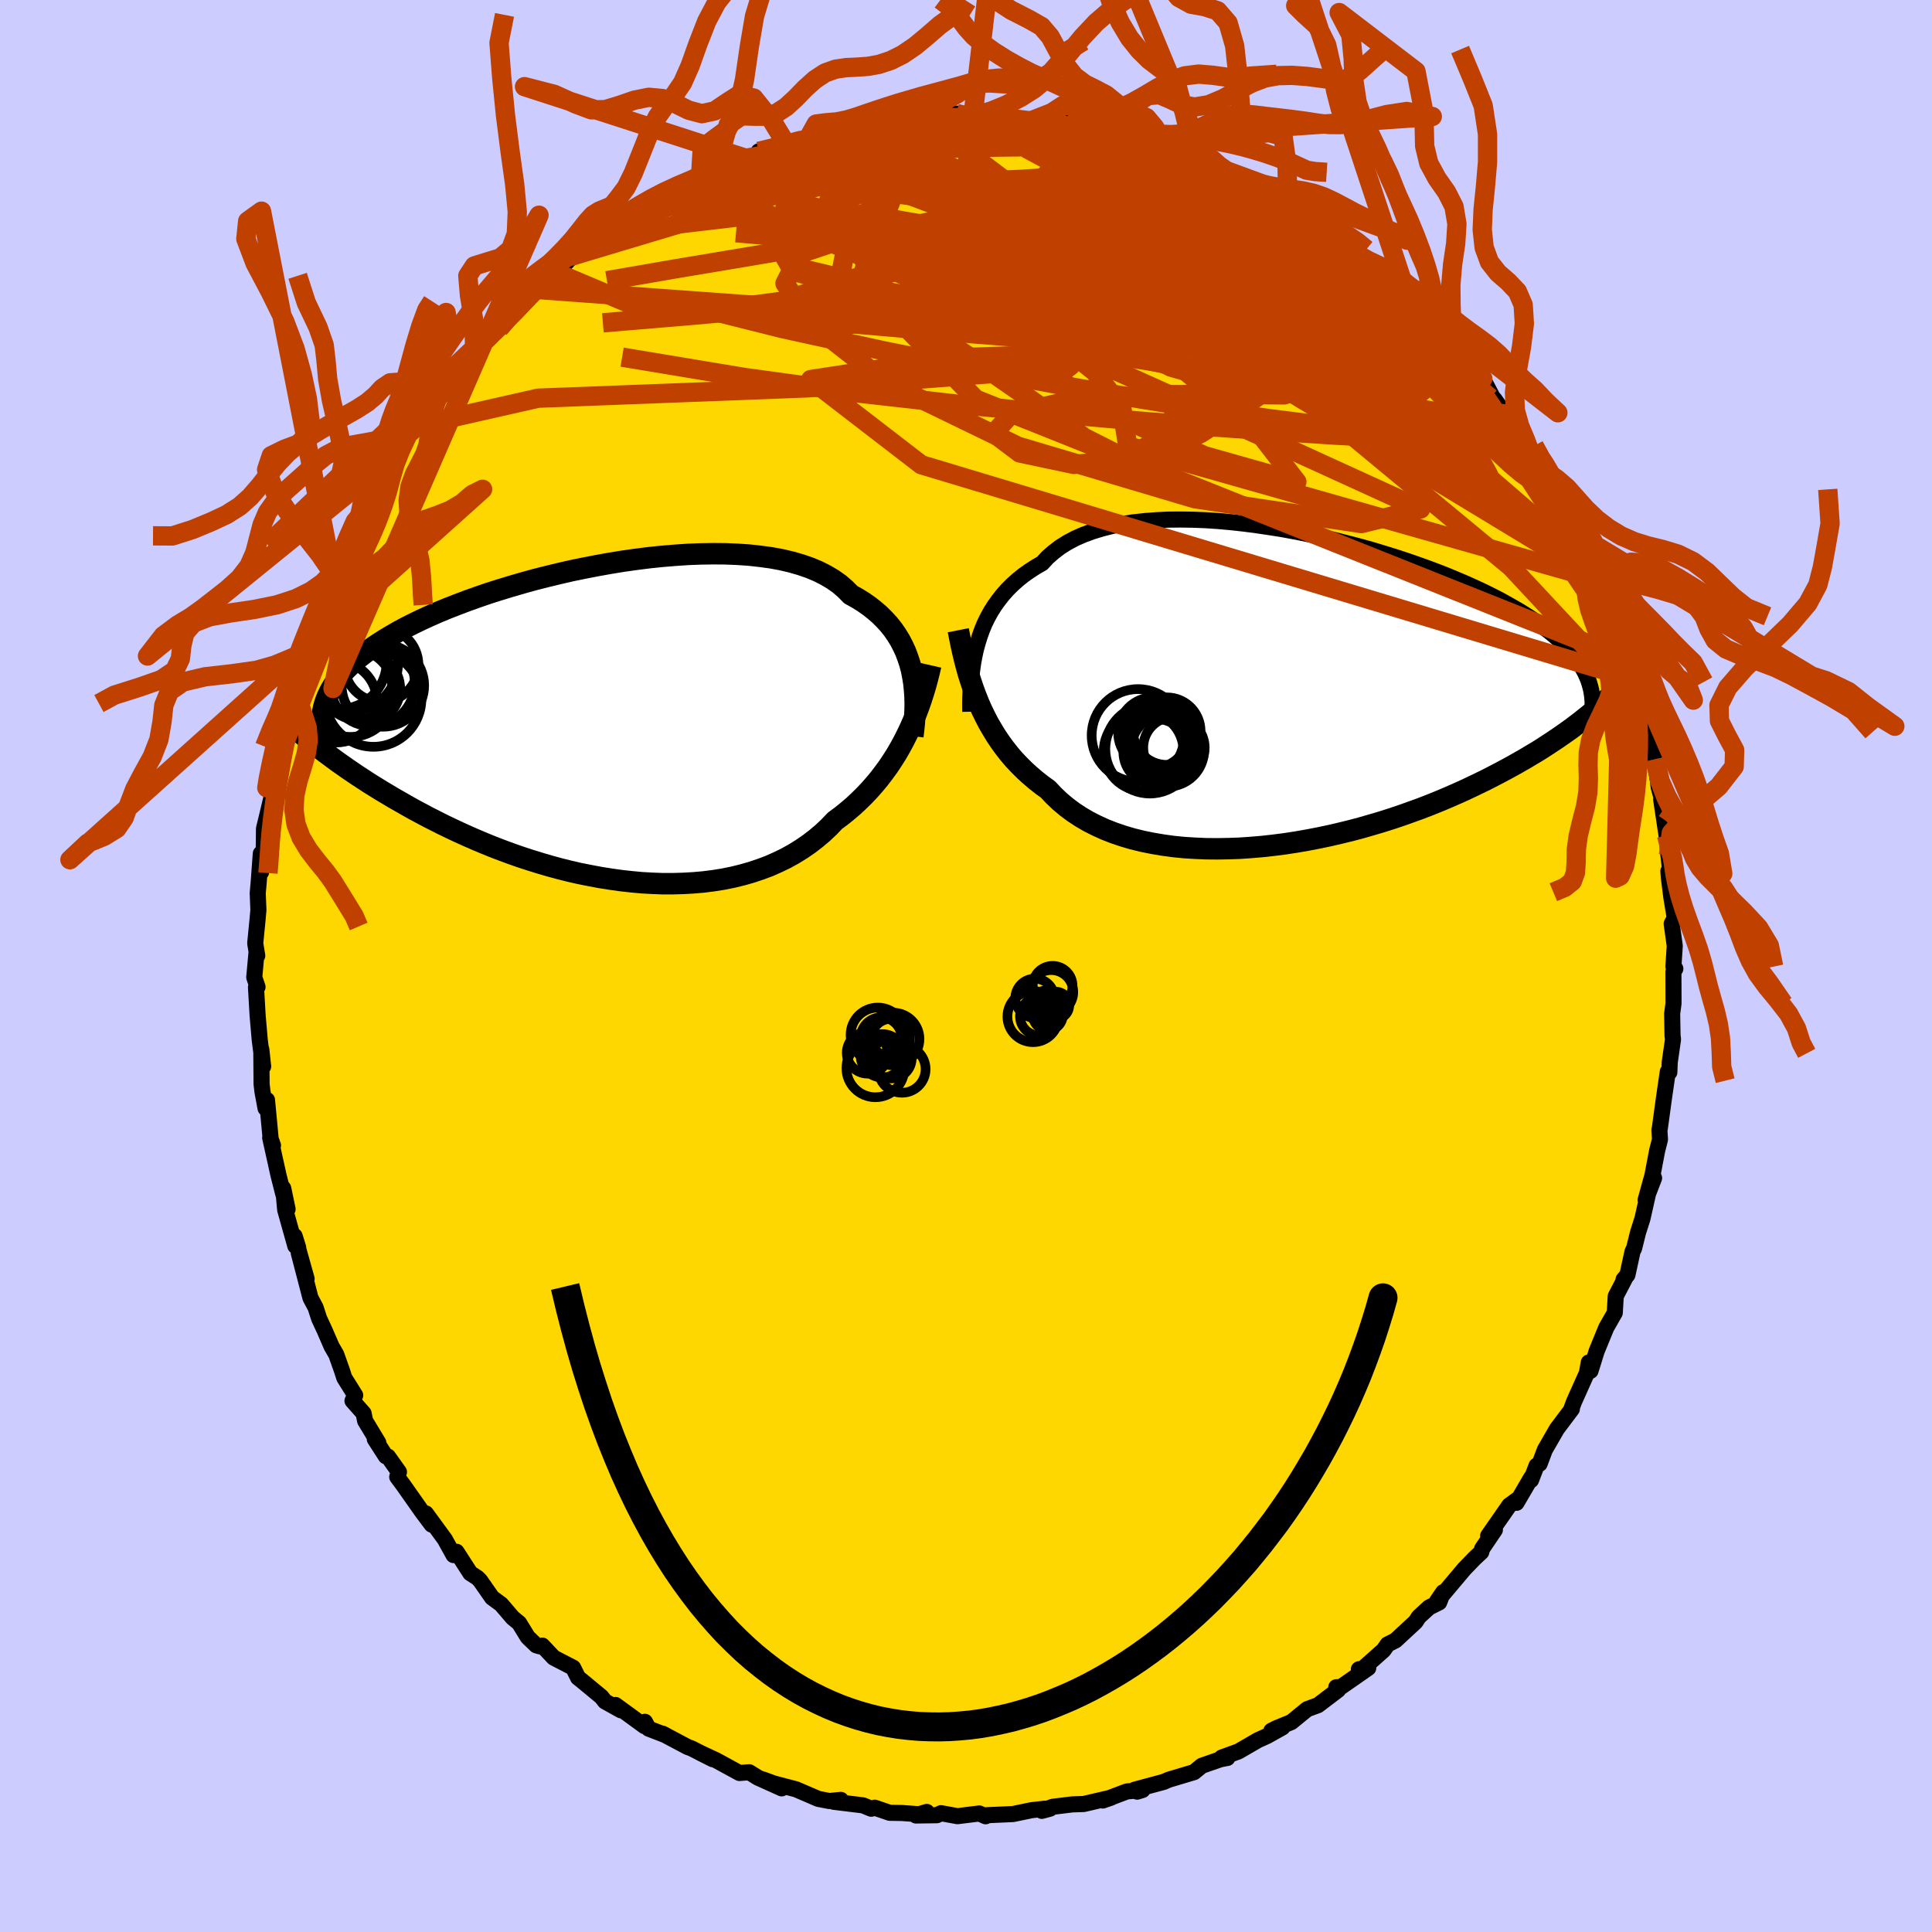 <svg xmlns="http://www.w3.org/2000/svg" width="500" height="500" viewBox="-100 -100 200 200"><defs><clipPath id="c"><path d="m32.51-5.54-.17-.65-.21-.63-.23-.62-.28-.6-.3-.58-.35-.57-.38-.55-.42-.53-.46-.5-.49-.49-.53-.46-.56-.44-.6-.42-.64-.4-.67-.37-.55-.56-.61-.53-.68-.48-.74-.44-.81-.41-.86-.36-.93-.32-.97-.28-1.03-.24-1.08-.2-1.12-.15-1.17-.13-1.2-.08-1.23-.05-1.26-.01-1.29.02-1.31.05-1.33.09-1.34.11-1.35.14-1.35.17-1.35.19-1.35.22-1.34.24-1.34.26-1.32.27-1.3.3-1.28.31-1.26.32-1.23.34-1.2.35-1.18.36-1.14.36-1.1.38-1.07.38-1.03.39-1 .39-.95.39-.91.4-.87.4-.83.4-.79.4-.75.4-.71.41-.67.4-.63.4-.59.39-.56.4-.52.4-.5.39-.46.39-.42.4-.4.39-.36.39-.33.4-.3.39-.28.39-.24.39-.21.39-.19.4-.16.39-.13.39-.11.39-.08.39-.24 3.91.43.33.46.34.47.35.48.35.5.35.51.36.53.36.55.37.57.37.58.38.6.37.61.38.64.38.65.39.67.38.68.39.71.4.73.39.75.4.77.39.79.4.81.39.83.39.86.39.87.38.9.38.91.37.94.36.95.35.97.34.98.32 1 .31 1.02.3 1.03.28 1.04.26 1.05.24 1.06.21 1.06.2 1.08.17 1.07.15 1.08.12 1.08.1 1.08.06 1.07.04h1.07l1.06-.03 1.05-.06 1.04-.09 1.03-.13 1.01-.16.99-.2.98-.24.95-.27.93-.31.91-.34.88-.39.85-.41.83-.46.79-.49.76-.52.73-.56.7-.59.66-.62.62-.65.65-.48.62-.5.6-.51.58-.54.57-.56.54-.57.52-.59.5-.6.48-.63.46-.63.43-.65.42-.66.39-.68.37-.68.35-.7"/></clipPath><clipPath id="b"><path d="m-33.1-4.79.21-.68.24-.67.27-.65.31-.63.34-.62.38-.6.41-.57.44-.56.48-.54.51-.51.55-.49.58-.47.62-.44.65-.42.69-.4.55-.6.63-.55.68-.52.75-.47.81-.43.87-.38.93-.34.98-.3 1.04-.26 1.08-.21 1.12-.17 1.17-.13 1.21-.09 1.23-.06 1.27-.01 1.29.02 1.32.05 1.33.09 1.34.12 1.35.15 1.36.18 1.36.2 1.36.22 1.35.25 1.34.27 1.33.29 1.31.31 1.29.33 1.27.33 1.25.35 1.22.37 1.19.37 1.16.38 1.12.39 1.09.39 1.06.4 1.01.4.98.41.94.4.9.41.86.4.83.41.78.4.74.41.71.4.67.39.64.4.6.39.57.39.54.38.51.39.48.38.45.38.42.37.39.38.36.37.34.37.31.37.28.36.25.36.24.37.2.36.19.35.16.36-.3 4.43-.4.32-.43.32-.43.33-.46.33-.47.33-.49.34-.51.34-.53.35-.54.35-.57.36-.59.35-.6.36-.63.36-.65.37-.66.36-.69.37-.71.37-.74.38-.76.37-.79.38-.81.38-.83.37-.87.38-.88.37-.92.37-.93.36-.97.35-.98.35-1.01.34-1.04.33-1.05.31-1.07.31-1.09.29-1.11.27-1.12.26-1.14.24-1.15.22-1.15.2-1.17.18-1.17.15-1.17.13-1.18.1-1.17.08-1.17.04-1.16.02-1.15-.01-1.14-.05-1.13-.07-1.11-.11-1.09-.15-1.06-.18-1.04-.21-1.02-.25-.98-.29-.95-.32-.92-.36-.88-.4-.85-.43-.8-.47-.76-.5-.72-.54-.68-.57-.63-.6-.59-.63-.65-.47-.62-.49-.6-.51-.58-.53-.55-.55-.53-.56-.5-.59-.48-.61-.45-.62-.43-.64-.4-.66-.39-.67-.35-.68-.34-.7-.31-.71"/></clipPath><filter id="a"><feTurbulence baseFrequency=".05" numOctaves="3" result="noise" type="noise"/><feDisplacementMap in="SourceGraphic" in2="noise" scale="2"/></filter></defs><rect width="100%" height="100%" x="-100" y="-100" fill="#CCF"/><path fill="gold" stroke="#000" stroke-linejoin="round" stroke-width="1.667" d="m73.43.28-.2.34.01 2.75v.51l-.14 1.06.04 2.25.05.41-.34 2.37-.04 1.03-.16-.06-.39 2.68-.43 3.14-.05.22.06.98-.29 1.14-.49 2.57-.71 2.57.88-2.29-.57 1.38-.64 2.84-.45 1.41-.41 1.65-.16.32-.53 2.43-.4.47.22-.25-1.03 1.98-.1 1.72-.88 1.54-1 2.44-.63 2.03-.18-.87-.13.72-.06.36-1.33 2.97-.26.69.03.08-1.55 2.06-1.25 2.17-.54 1.44-.32.2-.57 1.49.03-.27-1.53 2.62.18-.41-.93.68-2.19 3.15.7-.62-1.32 1.95-.09.35-.69.64-1.08 1.12-2.83 3.36.66-.97-.42 1.06-1.04.52-1.07.98-.33.51-2.07 1.92-.83.42-.41.59-2.2 1.96-.36.02.97-.13-2.86 1.99h-.45l.19.28-2.08 1.58-1.12.41-1.64 1.34-1.54.63-.53.27 1.15-.35-1.59.89-.95.43-2.02 1.17-1.73.63.59.04-.72.14-1.93.67-.8.66-2.61.78-.53.23-3.01.81.26.2.55-.17-1.62.15-2.49.94.86-.3-2.83.66-1.2.04-2.03.25-1.11.42.85-.23-.59.01-1.32.15-1.93.4-2.72.12-.11.11-.66-.29-2.25.28-1.71-.31-.42.21-2.17.03 1.12-.37-.81.24-1.76-.13-1.27-.02-1.55-.53-.36.11-.85-.35-3.03-.37.73-.2-1.19.12-1.14-.22-2.3-.99-2.32-.61-1.08-.4 1.91.91-2.48-1.12-.88-.55-1.01.08-2.44-1.33-1.68-.78 1.35.68-2.2-1.12-.39-.14-2.62-1.39.34.17-1.76-.68-.39-.71-.04.45-3-2.19.56.55-1.65-.92-.38-.48-1.97-1.63-.44-.35-.51-1.03-2.01-1.04-1.18-1.25-.25.08-.38-.11-.88-.85-.89-1.45-.66-.54-1.2-1.4-.94-.69-1.24-1.78-.28-.28-.73-.47-1.43-2.22-.31.34-.9-1.63-1.96-2.68.6 1.16-.99-1.32-1.92-2.73-.66-.89.18-.51-1.13-1.59-.23-.04-1.14-1.77.36.36-1.36-2.25-.16-.78-1.15-1.3.28-.57-1.13-1.81-.23-.72-.6-1.69-.48-.83-.73-1.68-.56-1.21-.37-1.14-.53-1-1.21-4.64.81 2.66-1.24-4.42.37 1.19-.3-.17-1.05-3.75-.2-2.22.45 2.16-.48-1.7-.46-1.81-.86-3.88.29.8-.24-.68-.38-4.03-.15.86-.32-1.73-.09-.77-.03-3.6.19 1.77-.35-2.73-.22-2.54-.17-2.93.16-.03-.34-1 .23-2.52.08.28-.21-1.28.24-2.43.09-1.02-.07-1.73.1-1.15.22-2.96.03 1.92.41-3.01-.14.98.03-2.48.25-1.02.72-3.03-.1-.03.65-3.23-.06-.74.59-2.12.53-1.55.05-.24-.15-.4 1.05-3.01-.22.17 1.14-3.28-.98 2.37 1.17-3.28.52-2.1.48-.1.2-1.65 1.39-2.39.18-.53.17-.32.95-1.96-.09.25 1.26-3.8 1.05-1.33-.04.31.62-1.6h.07l.91-1.77 1.25-1.37.54-1.33 1.04-1.86.78-.79-.74.68.9-1.44.94-.75.96-1.12.18-.57 2.47-3.03.46-.88.77-.2-.05-.65 1.49-1.53 1.04-.53.54-.54-.22.08 2.58-2.6.7-.79.23-.21 1.71-1.89 1.33-.98-.96 1.23 1.68-1.83 2.63-1.76-.73.38 1.73-1.6-.79 1.01 2.18-1.28L-33.8-78l-.59.36.21-.39 2.52-1.4 2.56-1.52.88-.35.81-.48-.06-.11.85-.37.74-.29 3.09-1.06 1.19-.31.14-.41 2.66-.68.28.08-.04-.12 2.31-.78 1.05-.41.57-.11 1.3-.3 1.84-.44 1.38-.2-1.4.38 2.29-.46 2.61-.14-1.01.15 3.23-.47-.2.01 2.27-.17 1.35-.25.56.09.5.26 1.03-.02-.64-.22 1.43.24 2.62-.04 2.3.49 1.48.19-1.35-.33 3.3.59-1.71-.54 2.5.37 2.22.42-.33.02 2.77.94-.94-.32 2.41.32 1.43.65-.08-.19 1.83.68.87.21 1.11.39L25-82.69l.84.3-1-.16 3.55 1.1-1.43-.21.68-.03 4.11 2.14-.58-.11 2.14 1.17.26.39.27-.13 1.19 1.15 1.09.56 1.2.67.51.63 2.48 1.77.41.56-.82-1.12 1.26 1.25 3.13 2.34-.56-.19 2.29 2.28 1.06.61-1.09-1.01.72.71 1.94 1.96 1.01 1.03.04.44 1.4 1.79.71.37.95 1.13.74.49 1.23 2.34 1.09 1.39-1.13-1.61 2.67 3.74.6.77.36.79 1.15 2.3-.53-1.23 1.19 1.73.15.22 1.05 2.02.85 1.49.13.82 1.21 1.52.63 1.56.91 2.64.05-.06.08.29.53 1.11.25.9.55 1.29 1.37 3.12.51 1.03-.17.8.56 1.83.03.22 1.04 2.9-.22-1.85.29 3.18.18.17.52.87.61 2.73.08.39.39 2.89.58 2.16-.33-.9.56 3.72.2 2.06-.06-.46.35 3.01-.3-.9.05.68.26 2.05.35 2.11-.32.61.32 2.28-.14 2.15.2.22-.2.34" filter="url(#a)"/><path fill="#fff" d="m-33.1-4.79.21-.68.24-.67.27-.65.31-.63.34-.62.38-.6.41-.57.44-.56.48-.54.51-.51.55-.49.58-.47.62-.44.65-.42.69-.4.55-.6.63-.55.68-.52.75-.47.81-.43.87-.38.93-.34.98-.3 1.04-.26 1.08-.21 1.12-.17 1.17-.13 1.21-.09 1.23-.06 1.27-.01 1.29.02 1.32.05 1.33.09 1.34.12 1.35.15 1.36.18 1.36.2 1.36.22 1.35.25 1.34.27 1.33.29 1.31.31 1.29.33 1.27.33 1.25.35 1.22.37 1.19.37 1.16.38 1.12.39 1.09.39 1.06.4 1.01.4.98.41.94.4.9.41.86.4.83.41.78.4.74.41.71.4.67.39.64.4.6.39.57.39.54.38.51.39.48.38.45.38.42.37.39.38.36.37.34.37.31.37.28.36.25.36.24.37.2.36.19.35.16.36-.3 4.43-.4.32-.43.32-.43.33-.46.33-.47.33-.49.34-.51.34-.53.35-.54.35-.57.36-.59.35-.6.36-.63.36-.65.37-.66.36-.69.37-.71.37-.74.38-.76.37-.79.38-.81.38-.83.37-.87.38-.88.37-.92.37-.93.36-.97.35-.98.35-1.01.34-1.04.33-1.05.31-1.07.31-1.09.29-1.11.27-1.12.26-1.14.24-1.15.22-1.15.2-1.17.18-1.17.15-1.17.13-1.18.1-1.17.08-1.17.04-1.16.02-1.15-.01-1.14-.05-1.13-.07-1.11-.11-1.09-.15-1.06-.18-1.04-.21-1.02-.25-.98-.29-.95-.32-.92-.36-.88-.4-.85-.43-.8-.47-.76-.5-.72-.54-.68-.57-.63-.6-.59-.63-.65-.47-.62-.49-.6-.51-.58-.53-.55-.55-.53-.56-.5-.59-.48-.61-.45-.62-.43-.64-.4-.66-.39-.67-.35-.68-.34-.7-.31-.71" filter="url(#a)" transform="translate(34.31 -28.66)"/><path fill="#fff" d="m32.51-5.54-.17-.65-.21-.63-.23-.62-.28-.6-.3-.58-.35-.57-.38-.55-.42-.53-.46-.5-.49-.49-.53-.46-.56-.44-.6-.42-.64-.4-.67-.37-.55-.56-.61-.53-.68-.48-.74-.44-.81-.41-.86-.36-.93-.32-.97-.28-1.03-.24-1.08-.2-1.12-.15-1.17-.13-1.2-.08-1.23-.05-1.26-.01-1.29.02-1.31.05-1.33.09-1.34.11-1.35.14-1.35.17-1.35.19-1.35.22-1.34.24-1.34.26-1.32.27-1.3.3-1.28.31-1.26.32-1.23.34-1.2.35-1.18.36-1.14.36-1.1.38-1.07.38-1.03.39-1 .39-.95.39-.91.4-.87.4-.83.4-.79.4-.75.4-.71.41-.67.4-.63.4-.59.39-.56.4-.52.4-.5.39-.46.39-.42.4-.4.39-.36.39-.33.4-.3.39-.28.39-.24.39-.21.39-.19.4-.16.39-.13.39-.11.39-.08.39-.24 3.91.43.33.46.34.47.35.48.35.5.35.51.36.53.36.55.37.57.37.58.38.6.37.61.38.64.38.65.39.67.38.68.39.71.4.73.39.75.4.77.39.79.4.81.39.83.39.86.39.87.38.9.38.91.37.94.36.95.35.97.34.98.32 1 .31 1.02.3 1.03.28 1.04.26 1.05.24 1.06.21 1.06.2 1.08.17 1.07.15 1.08.12 1.08.1 1.08.06 1.07.04h1.07l1.06-.03 1.05-.06 1.04-.09 1.03-.13 1.01-.16.99-.2.98-.24.95-.27.93-.31.91-.34.88-.39.85-.41.83-.46.79-.49.76-.52.73-.56.7-.59.66-.62.62-.65.65-.48.62-.5.6-.51.58-.54.57-.56.54-.57.52-.59.5-.6.48-.63.46-.63.43-.65.42-.66.39-.68.37-.68.35-.7" filter="url(#a)" transform="translate(-38.15 -25.09)"/><g fill="none" stroke="#000" transform="translate(34.31 -28.66)"><path stroke-linejoin="round" stroke-width="1.667" d="m-33.87 2.34-.01-.71.01-.72.03-.72.03-.72.06-.72.08-.73.1-.71.13-.71.15-.7.19-.69.21-.68.24-.67.27-.65.31-.63.34-.62.38-.6.41-.57.44-.56.48-.54.51-.51.55-.49.58-.47.62-.44.65-.42.69-.4.55-.6.63-.55.68-.52.75-.47.81-.43.87-.38.93-.34.98-.3 1.04-.26 1.08-.21 1.12-.17 1.17-.13 1.21-.09 1.23-.06 1.27-.01 1.29.02 1.32.05 1.33.09 1.34.12 1.35.15 1.36.18 1.36.2 1.36.22 1.35.25 1.34.27 1.33.29 1.31.31 1.29.33 1.27.33 1.25.35 1.22.37 1.19.37 1.16.38 1.12.39 1.09.39 1.06.4 1.01.4.98.41.94.4.9.41.86.4.83.41.78.4.74.41.71.4.67.39.64.4.6.39.57.39.54.38.51.39.48.38.45.38.42.37.39.38.36.37.34.37.31.37.28.36.25.36.24.37.2.36.19.35.16.36.15.35.12.36.1.35.09.35.06.35.05.34.03.35.02.35v.34l-.02.35" filter="url(#a)"/><path stroke-linejoin="round" stroke-width="2.222" d="m-35.11-6.1.15.76.15.76.17.76.18.76.2.76.21.75.24.75.25.74.27.73.29.73.31.71.34.7.35.68.39.67.4.66.43.64.45.62.48.61.5.59.53.56.55.55.58.53.6.51.62.49.65.47.59.63.63.6.68.57.72.54.76.5.8.47.85.43.88.4.92.36.95.32.98.29 1.02.25 1.04.21 1.06.18 1.09.15 1.11.11 1.13.07 1.14.05 1.15.01 1.16-.02 1.17-.04 1.17-.08 1.18-.1 1.17-.13 1.17-.15 1.17-.18 1.15-.2 1.15-.22 1.14-.24 1.12-.26 1.11-.27 1.09-.29 1.07-.31 1.05-.31 1.04-.33 1.01-.34.98-.35.97-.35.93-.36.92-.37.88-.37.87-.38.83-.37.81-.38.79-.38.76-.37.74-.38.71-.37.69-.37.66-.36.65-.37.63-.36.6-.36.59-.35.57-.36.54-.35.53-.35.51-.34.49-.34.47-.33.46-.33.43-.33.43-.32.4-.32.39-.31.37-.3.36-.3.35-.3.33-.29.32-.28.3-.29.29-.27.28-.27.27-.27" filter="url(#a)"/><circle cx="-14.897" cy="4.504" r="3.66" clip-path="url(#b)" filter="url(#a)"/><circle cx="-14.612" cy="6.499" r="3.408" clip-path="url(#b)" filter="url(#a)"/><circle cx="-15.282" cy="6.199" r="4.608" clip-path="url(#b)" filter="url(#a)"/><circle cx="-15.922" cy="6.429" r="4.13" clip-path="url(#b)" filter="url(#a)"/><circle cx="-12.782" cy="6.049" r="3.18" clip-path="url(#b)" filter="url(#a)"/><circle cx="-16.502" cy="4.794" r="4.798" clip-path="url(#b)" filter="url(#a)"/><circle cx="-13.522" cy="4.349" r="3.494" clip-path="url(#b)" filter="url(#a)"/><circle cx="-14.072" cy="5.189" r="3.978" clip-path="url(#b)" filter="url(#a)"/><circle cx="-13.822" cy="5.429" r="3.256" clip-path="url(#b)" filter="url(#a)"/><circle cx="-13.447" cy="6.299" r="3.79" clip-path="url(#b)" filter="url(#a)"/></g><g fill="none" stroke="#000" transform="translate(-38.15 -25.09)"><path stroke-linejoin="round" stroke-width="2.222" d="m32.65 1.3.08-.68.07-.7.05-.69.03-.69.01-.7-.02-.69-.05-.68-.07-.68-.11-.67-.13-.66-.17-.65-.21-.63-.23-.62-.28-.6-.3-.58-.35-.57-.38-.55-.42-.53-.46-.5-.49-.49-.53-.46-.56-.44-.6-.42-.64-.4-.67-.37-.55-.56-.61-.53-.68-.48-.74-.44-.81-.41-.86-.36-.93-.32-.97-.28-1.03-.24-1.08-.2-1.12-.15-1.17-.13-1.2-.08-1.23-.05-1.26-.01-1.29.02-1.31.05-1.33.09-1.34.11-1.35.14-1.35.17-1.35.19-1.35.22-1.34.24-1.34.26-1.32.27-1.3.3-1.28.31-1.26.32-1.23.34-1.2.35-1.18.36-1.14.36-1.1.38-1.07.38-1.03.39-1 .39-.95.39-.91.4-.87.4-.83.4-.79.4-.75.4-.71.41-.67.4-.63.4-.59.39-.56.4-.52.4-.5.39-.46.39-.42.4-.4.39-.36.39-.33.4-.3.39-.28.39-.24.39-.21.39-.19.4-.16.39-.13.39-.11.39-.08.39-.06.4-.04.39-.02.39.01.4.02.39.05.4.06.39.08.4.1.4.12.4" filter="url(#a)"/><path stroke-linejoin="round" stroke-width="2.222" d="m34.5-6.04-.16.7-.18.71-.19.71-.22.72-.23.72-.25.72-.27.71-.29.71-.31.71-.33.7-.35.7-.37.68-.39.68-.42.66-.43.65-.46.63-.48.63-.5.6-.52.59-.54.57-.57.56-.58.54-.6.51-.62.5-.65.48-.62.65-.66.62-.7.59-.73.56-.76.52-.79.49-.83.46-.85.41-.88.39-.91.34-.93.31-.95.27-.98.24-.99.2-1.01.16-1.03.13-1.04.09-1.05.06-1.06.03H6.75l-1.07-.04-1.08-.06-1.08-.1-1.08-.12-1.07-.15-1.08-.17-1.06-.2-1.06-.21-1.05-.24-1.04-.26-1.03-.28-1.02-.3-1-.31-.98-.32-.97-.34-.95-.35-.94-.36-.91-.37-.9-.38-.87-.38-.86-.39-.83-.39-.81-.39-.79-.4-.77-.39-.75-.4-.73-.39-.71-.4-.68-.39-.67-.38-.65-.39-.64-.38-.61-.38-.6-.37-.58-.38-.57-.37-.55-.37-.53-.36-.51-.36-.5-.35-.48-.35-.47-.35-.46-.34-.43-.33-.43-.33-.41-.32-.39-.32-.38-.31-.37-.31-.35-.3-.35-.29-.33-.29-.31-.28-.31-.28" filter="url(#a)"/><circle cx="-23.983" cy="-3.63" r="3.56" clip-path="url(#c)" filter="url(#a)"/><circle cx="-27.038" cy="-2.265" r="4.218" clip-path="url(#c)" filter="url(#a)"/><circle cx="-26.698" cy="-6.395" r="4.876" clip-path="url(#c)" filter="url(#a)"/><circle cx="-23.193" cy="-2.57" r="4.968" clip-path="url(#c)" filter="url(#a)"/><circle cx="-23.363" cy="-4.185" r="4.456" clip-path="url(#c)" filter="url(#a)"/><circle cx="-22.213" cy="-3.95" r="4.272" clip-path="url(#c)" filter="url(#a)"/><circle cx="-25.643" cy="-6.255" r="4.998" clip-path="url(#c)" filter="url(#a)"/><circle cx="-25.588" cy="-3.22" r="4.596" clip-path="url(#c)" filter="url(#a)"/><circle cx="-22.363" cy="-6.08" r="3.828" clip-path="url(#c)" filter="url(#a)"/><circle cx="-24.888" cy="-4.035" r="3.614" clip-path="url(#c)" filter="url(#a)"/></g><g fill="none" stroke="#C04000" stroke-linejoin="round" stroke-width="2"><path d="m-.97-88.24.55.12.56.09.57.04.7.04.85.05.86.08.66.08.21.08-.34.06-.91.06-1.43.06-1.93.08-2.54.09-3.5.13m47.38 14.29.04-.19 1.04.82 1.3 1.12 1.22 1.09 1.04.95.87.8.75.71.68.67.63.66.56.61.48.55.37.44.22.3.05.15-.16-.05-.41-.28-.68-.52-.94-.77-1.16-.99-1.38-1.21-1.68-1.52-2.1-1.94-2.51-2.4m16.87 16.81-.26-.1.03.94-.5.85-1.25.51-2 .19-2.72-.08-3.4-.27-4.07-.4-4.76-.53-5.48-.69-6.25-.9-7.05-1.13-7.9-1.37-8.82-1.65-9.79-1.95L-19.07-66l-11.38-2.85m61.62-10.81 1.44.84.84.53.74.49.79.53.79.56.76.55.63.49.46.4.29.3.11.2-.06.12-.28.02-.53-.12-.85-.3-1.21-.51-1.57-.72-1.91-.9-2.23-1.06-2.56-1.21-2.94-1.41-3.31-1.67-3.67-1.99" filter="url(#a)"/><path d="m-.97-88.24.78.29 1.27.6 1.79.86 2.39 1.12 3.04 1.39 3.55 1.64 3.88 1.87 4.03 2.07 4.12 2.23 4.2 2.36 4.32 2.43 4.41 2.45 4.45 2.45 4.48 2.51 4.56 2.75M27.64-81.69l2.68 1.53 1.71 1.22 1.54 1.25 1.56 1.36 1.68 1.49 1.82 1.65 1.95 1.77 2.05 1.87 2.06 1.92 2.03 1.92 1.9 1.82 1.75 1.64 1.55 1.41 1.3 1.12 1.06.91" filter="url(#a)"/><path d="m46.02-68.33.43.18.19.15.37.45.45.61.37.63.21.54.02.41-.18.28-.42.14-.66-.01-.94-.16-1.23-.33-1.54-.52-1.87-.72-2.2-.95-2.56-1.18-2.91-1.45-3.31-1.73L26.49-74l-4.27-2.27-4.88-2.52-5.44-2.79-5.66-3.06m14.12 0 1.03.34 1.32.54 1.26.57 1.07.49.9.41.81.38.75.36.7.36.6.34.42.28.18.19-.08.09-.35-.01-.61-.11-.87-.2-1.14-.32-1.45-.44-1.83-.61-2.27-.8-2.71-.97-3.07-1.1-3.39-1.17m-45.81 7.99 2.27-1.28 1.79-1 1.25-.69.87-.48.68-.33.58-.24.5-.15.36-.04.1.11-.23.27-.64.46-1.09.67-1.53.86-1.92 1.05-2.33 1.27-2.94 1.63" filter="url(#a)"/><path d="m46.71-68.02 1.1 1.46-.14.94-1.1.67-1.96.49-2.83.34-3.74.2-4.72.06-5.75-.08-6.85-.25-7.98-.41-9.09-.61-10.23-.82-11.48-1-12.81-1.15m24.26-19.33.35.04 1.54.01 1.96.11 2.16.22 2.25.34 2.26.43 2.28.49 2.33.52 2.45.54 2.61.57 2.72.58 2.7.58 2.5.54 2.11.41 1.58.24.95.03" filter="url(#a)"/><path d="m57.36-54.95.52.8.46.84.37.69.31.55.25.5.19.49.1.44-.02.34-.19.2-.38-.02-.6-.28-.84-.59-1.12-.94-1.39-1.3-1.66-1.62-1.92-1.93-2.16-2.2-2.39-2.5-2.68-2.86-3.03-3.32-3.5-3.86-4.2-4.54" filter="url(#a)"/><path d="m46.02-68.33.4.16.05.04.13.27.11.38-.11.29-.43.1-.81-.17-1.2-.43-1.63-.72-2.11-1-2.63-1.34-3.2-1.71-3.82-2.13-4.48-2.54-5.18-2.96-5.7-3.36m18.43 5.22 1.13.94 1.15.81 1.17.84 1.13.84 1.02.76.85.64.72.55.62.48.5.43.32.3.03.08-.35-.22-.75-.53-1.11-.81-1.41-1.02-1.66-1.22-1.88-1.44" filter="url(#a)"/><path d="m-29.1-80.95.97-.3 1.26-.18 1.69-.1 2.25-.07 2.81-.04h3.25l3.55.07 3.74.16 3.84.24 3.93.28 4 .32 4.1.35 4.21.39 4.29.46 4.3.48 4.21.45 4.05.41 3.88.45m-6.39-4.97 2.01.7 1.11.52 1.26.68 1.43.81 1.41.83 1.24.77 1.07.67.93.6.81.54.71.48.57.39.35.24.06.05-.25-.17-.55-.37-.8-.55-1.04-.7-1.47-.98m-48.89-8.2.92-.15 1.37-.19 1.5-.12 1.54-.05 1.63.01 1.77.03 1.91.05 1.98.05 2.01.06 1.99.05 1.92.08 1.81.09 1.7.11 1.56.12 1.43.11 1.32.08 1.2.06 1.08.02.92.01.67-.01.37-.04.03-.07-.17-.03m5.1 1.33 1.12.43 1.64.82 1.82 1.03 1.8 1.09 1.8 1.12 1.83 1.16 1.9 1.22 1.98 1.28 2 1.3 1.93 1.25 1.73 1.12 1.47.94 1.26.82 1.2.84 1.27 1" filter="url(#a)"/><path d="m-.41-88.15.65.21.89.21 1.3.32 1.77.44 2.1.56 2.2.65 2.19.69 2.15.74 2.12.76 2.14.81 2.19.83 2.21.87 2.21.88 2.17.88 2.1.86 2.04.85 1.94.84 1.83.8 1.66.71 1.4.55 1.1.35.78.18.68.25M22.34-84.04l1.92.97 1.25.65 1.12.59 1.19.62 1.27.66 1.35.73 1.37.76 1.27.72 1.03.61.72.42.38.22.08.04-.19-.14-.43-.3-.62-.42" filter="url(#a)"/><path d="m40.31-73.45.14.17.29.18.59.49.61.58.35.43-.05.15-.52-.19-.97-.51-1.38-.78-1.82-1.03-2.35-1.35-3.02-1.76-3.74-2.23-4.47-2.71m38.21 35.15.41.98.62 1.23.54 1.17.34.86.11.44-.08.07-.26-.25-.41-.5-.6-.79-.83-1.18-1.16-1.71-1.54-2.34-1.95-3.01-2.33-3.7L52.39-60M15.71-85.78l.04-.07.73.2.65.31.44.35.22.42.01.49-.27.56-.62.59-1.02.62-1.43.64-1.83.64-2.21.68-2.57.73-2.95.77-3.4.83-3.89.87-4.43.91-5 .95-5.53.98-6.03 1.02-6.58 1.1-7.21 1.25m27.06-16.35-.11.11 1.09-.09 1.33-.14 1.29-.14 1.22-.13 1.12-.12.96-.09.74-.04h.5l.25.03.05.07-.12.1-.25.12-.43.16-.7.19-1.07.23-1.52.27-1.99.32-2.42.38-2.74.43-2.9.4" filter="url(#a)"/><path d="m-27.41-81.78.41-.18 1.2-.29 1.81-.38 2.16-.39 2.33-.35 2.38-.29 2.43-.22 2.48-.18 2.51-.16 2.56-.15 2.59-.14 2.6-.12 2.6-.09 2.55-.05 2.47-.03 2.36-.02 2.18-.05 1.99-.1 1.75-.13 1.55-.13 1.43-.06" filter="url(#a)"/><path d="m-21.46-84.33 1.72-.42.9-.22.68-.2.59-.18.44-.11.18.02-.18.2-.65.43-1.19.66-1.72.89-2.19 1.09-2.69 1.29-3.37 1.52-4.08 1.66m80.1 9.98-.49-.36.12.43.13.66-.18.61-.57.45-1 .28-1.42.11-1.89-.05-2.37-.2-2.91-.37-3.44-.55-4.01-.76-4.58-.96-5.21-1.18-5.91-1.42-6.67-1.68-7.5-1.94-8.32-2.16-8.97-2.4" filter="url(#a)"/><path d="m-29.1-80.95.94-.29 1.15-.15 1.54-.03 2.05.02 2.55.06 2.95.11 3.2.2 3.37.3 3.5.39 3.6.48 3.71.54 3.83.6 3.93.62 4.01.67 4.07.69 4.1.74 4.11.82 4.15.92 4.18 1 4.12.96 3.96.81m1.24-1.27 2.02 1.61 1.26 1.18 1.04.99.9.86.81.8.82.84.84.9.82.9.77.85.66.74.53.61.38.44.21.27v.06l-.22-.18-.43-.42-.64-.64-.83-.84-1.05-1.08-1.41-1.48-1.8-2.02" filter="url(#a)"/><path d="m41.16-72.76 1.86 1.53.81.95.28.64-.19.37-.59.22-.91.17-1.22.16-1.58.12-1.98.03-2.42-.1-2.9-.25-3.4-.4-3.94-.56-4.55-.71-5.19-.88-5.85-1.04-6.5-1.23-7.06-1.45-7.52-1.73-7.95-2.06" filter="url(#a)"/><path d="m6.83-87.44.92.16.94.29 1.31.46 1.67.64 1.97.83 2.18.99 2.29 1.1 2.36 1.18 2.39 1.22 2.42 1.24 2.43 1.26 2.41 1.27 2.38 1.27 2.32 1.25 2.24 1.23 2.1 1.15 1.93 1.04 1.68.86 1.36.62 1 .35m.86.3.82.92.59.94.04.68-.5.4-1.02.16-1.55-.08-2.1-.31-2.71-.54-3.34-.81-4.02-1.1-4.71-1.4-5.43-1.72-6.22-2.02-7.06-2.37-7.96-2.75-8.98-3.09" filter="url(#a)"/><path d="m46.71-68.02 1.43 1.5.81 1.02.49.79.31.66.13.54-.07.44-.31.34-.57.21-.87.07-1.19-.09-1.51-.26-1.85-.47-2.18-.7-2.53-.94-2.89-1.2-3.26-1.42-3.67-1.63-4.11-1.81-4.59-2-5.07-2.23-5.57-2.5-6.14-2.79-6.94-3.09" filter="url(#a)"/><path d="m37.32-75.85.67.8.2.69-.64.38-1.37.25-1.97.26-2.6.27-3.37.18-4.29.01-5.35-.19-6.48-.33-7.58-.41-8.58-.45-9.43-.62-10.34-.9" filter="url(#a)"/><path d="m49.66-65.03.33.7.44.78.26.64v.52l-.32.42-.65.27-1.03.1-1.41-.08-1.83-.28-2.27-.49-2.77-.76-3.28-1.05-3.8-1.34-4.3-1.61-4.78-1.87-5.28-2.09-5.83-2.33-6.45-2.6-7.07-2.91-7.63-3.25" filter="url(#a)"/><path d="m63.52-44.52.44 1.44-.05.81-.59.05-1.08-.48-1.51-.85-1.95-1.16-2.46-1.5-3.02-1.97-3.67-2.53-4.34-3.18-5.01-3.87-5.68-4.58-6.43-5.29-7.39-6.05-8.67-6.78m3.6-5.32.08-.08.86.18.86.25.72.29.59.32.46.35.28.37.04.35-.26.33-.58.29-.9.27-1.19.25-1.48.26-1.79.26-2.16.25-2.57.22-3.06.19-3.58.15-4.09.15-4.56.12-4.95.07-5.22-.02-5.46-.14" filter="url(#a)"/><path d="m-13.33-86.65 1.54-.26 1.22-.03 1.37.08 1.67.14 1.94.17 2.12.22 2.22.25 2.28.29 2.29.33 2.24.36 2.19.4 2.14.43 2.12.45 2.12.45 2.14.44 2.12.42 2.06.39 1.92.37 1.75.34 1.56.3 1.35.25 1.09.13.55-.12m18.04 12.83 1.18 1.42.08.84-.75.51-1.46.24-2.2.01-3.02-.22-3.91-.43-4.86-.67-5.85-.96-6.81-1.28-7.74-1.61-8.69-1.94-9.83-2.28-11.27-2.53" filter="url(#a)"/><path d="m33.31-78.49.11.29-.07.4-.31.56-.68.64-1.16.7-1.73.7-2.38.69-3.06.66-3.76.67-4.42.71-5.1.77-5.84.82-6.69.85-7.62.84-8.58.86-9.47.9-10.14.85m50.86-20.16.39.22.74.27.64.21.46.17.22.14-.08.12-.45.09-.87.07-1.37.05-1.98-.01-2.69-.1-3.45-.22-4.28-.36-5.33-.43m45.94 13.76 2.02 1.62 1.29 1.21 1.1 1.07.95.94.88.88.88.91.89.96.87.96.79.87.66.73.49.53.29.33.07.09-.19-.17-.47-.51-.8-.91-1.2-1.36-1.67-1.87m7.81 9.4-.33-.1-.15.96-.82.9-1.68.56-2.55.25-3.37-.01-4.19-.18-4.99-.28-5.83-.38-6.69-.47-7.63-.61-8.61-.76-9.63-.93-10.66-1.2-11.66-1.6-12.63-2.1m27.98-24.33 2.05-.29 1.15-.12.74-.02.31.09-.2.22-.69.32-1.13.43-1.5.53-1.85.66-2.34.85-3.06 1.09-4 1.35-4.93 1.54-5.4 1.53" filter="url(#a)"/><path d="m1.12-87.91.16-.07 1.18.07 1.47.12 1.29.13.87.1.47.06.13.03-.18.02-.52.03-.93.05-1.48.08-2.09.07-2.74.02-3.38-.06" filter="url(#a)"/><path d="m-11.51-86.91 2.12-.31 1.76-.13 1.6-.09 1.61-.06 1.65-.05 1.62-.02H.38l1.4.04 1.29.06 1.21.07 1.19.08 1.17.08 1.11.07.96.05.71.02.38-.02.06-.04-.2-.05-.39-.05-.52-.03-.7-.03" filter="url(#a)"/><path d="m-11.51-86.91 2.04-.32 1.5-.16 1.17-.13 1-.11.85-.07.63-.03.33.05v.11l-.33.19-.66.26-.94.33-1.22.41-1.58.51-2.04.61-2.59.7-3.15.75-3.55.78-3.86.79m-32.84 26.28 12.45-2.82 27.92-1.07 24.4-1.89 14.1-3.57 5.52-3.79.72-2.47-1.23-.47-2.09 1.09-3.07 1.6-4.44 1.04-5.76.03-6.34-.83-5.65-1.22-3.66-1.24-.99-1.12 1.21-.91 2.05-.4 1.87.71L2.6-70.8l4.53 4.33 6.19 4.95 2.81 3.75.61 3.93 48.45 13.75" filter="url(#a)"/><path d="M31.75-79.55 8.78-81.87l-4.32 4.8-4.42 3.98-6.75.99-3.77-.63 1.83-.61 5.24.45L1.27-71l2.46 3.24 2.56 4.37 6.77 5.26 11.61 5.3 9.58 2.71-3.64-4.71-17.87-15.29 4.44-15.66" filter="url(#a)"/><path d="m44.29-70.42-7.4 7.46-20.8-6.89-9.26-2.5 2.08 2.57 5.59 4 2.8 2.62-1.54-.1-3.89-2.86-3.65-4.45-2.08-4-.5-1.71.29.68-.62.7-3.91-2.57-7.3-5.73-12.66-1.85" filter="url(#a)"/><path d="m1.12-87.91 21.36 7.11 10.81 6.01 3.8 5.68-1.77 5.45-5.21 4.79-5.79 3.73-4.58 2.21-3.54.22-3.91-1.98-5.48-3.87-7.05-4.91-7.44-4.71-6.27-3.28-3.91-.94-.88 1.74 2.83 4.24 7.7 6.02 13.59 6.59 18.31 5.44 17.24 2.57 6.13-1.51-16.31-7.45-58.97-26.54" filter="url(#a)"/><path d="m14.77-86.1 2.52 11.22-2.61 5.01 5.24 3.53 6.87 2.95 5.31 2.33 2.38 1.44-1.54.5-5.56-.05-8.22.03-8.46.62-6.04 1.39-1.79 2 2.69 2.02 5.6 1.19 5.69-.55 3.52-2.55 2-3.4 4.08-1.95 2.54-2.08-33.58-25.37" filter="url(#a)"/><path d="m-4.39-87.83-7.01 17.95 25.29 6.43 18.75 3.03 5.73-.14-2.95-3.22-5.34-4.76-4.1-4.17-3.38-2.28-5.56-.35-9.38.9-11.19 1.52-8.88 1.89-6.6 2.21-12.48 1.66-11.3-4.77" filter="url(#a)"/><path d="m-13.33-86.65 45.98 22.4 14.15 5.1.99-.8-7.32-3.2-13.38-3.52-15.68-3.16-13-3.16-7.04-3.54-1.73-3.53-.35-2.46-3.03-.52-6.46 1.23-6.02 1.3 1.09-1.21 11.8-4.93" filter="url(#a)"/><path d="M49.7-64.59 23.4-74.62l-6.39-.42L11.29-74l-6.51.61-4.65-.07-.72-.33 2.81-.1 4.21.32 3.65.63 2.29.89 1.01 1.29-.29 1.72-2.3 1.65-5.38.65-8.87-1-9.77-2.5.79-4.09 39.4-7.33" filter="url(#a)"/><path d="m21.23-84.43 5.07 9.28-.46 7-7.23 1.09-5.78-.79-1.85-.34 1.48 1.12 3.81 2.46L21.2-62l4.33 1.23 2.08-1.05-.91-3.12-3.23-4.05-3.7-3.6-2.06-2.13.96-.29 3.91 1.4 5.07 2.62 2.99 3.14-2.85 2.75-11.25 1.54-18.01.61-14.61 2.24 11.45 8.82 73.45 22.1" filter="url(#a)"/><path d="M68.23-31.84 1.01-58.68l-11.82-12.15 4.88-4.14 2.56-.18-2.48 1.14-2.74 1.05 1.44.7 6.53.81 9.42 1.26 8.55 1.21 3.71-.19-3.59-2.56L7.3-76l-12.41-3.66-9.22-1.19-5.53 1.08-20.88 6.26" filter="url(#a)"/><path d="m53.5-60.81-1.39.88-5.69-.25-14.06-5.5-17.05-6.22L.32-75.95l-10.41-1.8-5.58-.57-1.74-.09 1 .32 3.35.92 5.77 1.5 7.78 1.63 7.96 1.03 4.91.08-.76-.1-4.88 1.95 1.83 6.37 48.41 10.53" filter="url(#a)"/><path d="m-16.25-85.83 23.98 6.88-8.28-.84-10.49-.16-3.5 1.56 5.16 2.89 11.05 3.41 12.01 2.82 8.72 1.33 3.89-.24.44-1.02-.34-.78.6-.11 1.14.04-.35-.77-3.56-1.97-6.01-2.36-4.29-.68 3.66 3.91 15.66 11.43 23.17 19.18 13.45 14.42" filter="url(#a)"/><path d="m31.75-79.55-20.62 4.4-1.73 3.92-1.23 2.1.92 1.6 1.75.77 1.16-.17 1.09-.72 1.99-.9 2.93-.99 3.12-1.01 2.55-.83 1.62-.44.4.05-1.53.38-4.56.48-8.22.49-10.64.61-9.06.96-1.73 1.31 9.35 1.09 16.82-.65 13.19-4.17 14.41.66" filter="url(#a)"/><path d="m-13.33-86.65 31.79 11.74-2.65 3.53-6.49.58 1.67 1.77 8.35 3.58 8.95 3.32 4.41.97-1.81-1.74-6.26-3.24-7.19-3.05-5.03-1.9-1.93-.87-.05-.66-.12-1.16-.88-1.6-.28-1.22 2.44.23 5.07 2.2 3.37 3.62-4.11 3.53L10-64.49l41.1 1.69" filter="url(#a)"/><path d="M65.06-40.32 18.83-68.35 6.57-76.89l-9.91-.24-9.9 2.08-5.44 1.82.76 1.31 5.56 1.51 7.96 2.06 8.45 2.26 7.8 1.75 6.43.64 4.52-.65 2.22-1.69-.18-2.19-2.21-2.01-3.2-1.22-2.51-.15-.02.76 3.47 1.25 6.55 1.81 8.76 3.59 11.01 7.22 12.49 10.79 9.22 13.55" filter="url(#a)"/><path d="m-4.39-87.83 2.19 5.8 15.53 3.82 6.92 2.5-1.21 2.86-3.59 3.82-2.75 3.97-1.9 2.95-1.82 1.36-1.57-.09-.4-1.03 1.45-1.37 3.05-1.36 3.38-1.35 1.84-1.68-1.37-2.41-5.26-3.22-8.04-3.55-8.07-3.03-4.78-1.86 1.04-.26 8.04 2.05 15.89 6.24 25 13.07 25.93 20.22" filter="url(#a)"/><path d="M65.06-40.32 19.22-69.85 6.41-78.86l4.74-.05 9.14 3.05 6.24 2.36 1.98.7-.26.29-.96 1.19-2.81 1.66-7.22.16-12.29-2.61L-9.58-76l-12.81-1.68-7.57.89 11.16-8.22" filter="url(#a)"/><path d="m24.84-82.55-42.48 14.07 2.7 2.48 8.95-1.27 1.77-1.82-3.96-.72-3.13.59 3.27 1.43 10.66 1.8 14.16 1.56 11.44.52 3.89-.83L27.25-66l-11.11-.26-12.31.48-10.59-1.52-37.74-2.74" filter="url(#a)"/><path d="M51.1-62.8 35.5-74.67l-5.91-2.26-4.13 2.05-5.43 3.57-5.94 3.61-3.68 2.74.16 1.23 2.46-.63 1.55-2.16-1.02-2.69-1.93-1.99.77-.69 5.52.33 8.81.55 8.31.12 3.07-1.89-10.47-8.91m61.57 32.35.24 3.54-.44 2.53-.36 1.99-.47 1.83-1.04 1.94-1.82 2.14-2.34 2.26-2.34 2.23-1.78 2.05-.91 1.83.05 1.63.75 1.49.82 1.52-.05 1.72-1.61 2.07-2.76 2.36-2.14 2.45-.29 2.29m-87.49-66.58.63-1.32.73-1.17.87-.94.9-.73.87-.64.85-.61.91-.58 1-.51 1.08-.45 1.12-.46 1.14-.5 1.16-.45 1.15-.28 1.07-.24.83-.5.55-.46m31.38-16.69-.42 2.19-1.41.88-1.67.01-1.61-.35-1.48-.39-1.4-.25-1.38.02-1.41.34-1.44.61-1.45.75-1.44.85-1.44 1-1.43 1.23-1.4 1.49-1.34 1.61-1.27 1.52-1.21 1.27-1.24 1.02-1.36.86-1.5.78-1.49.61-1.22.37-.74.17-.63.1-6.7.38.08-1.57 1.05-.57 1.23.11 1.21.07 1.09-.25.93-.5.82-.56.78-.42.87-.2 1.05-.01 1.25.08 1.38.03 1.38-.14 1.22-.38 1.03-.67.89-1 .9-1.25 1.58-.99" filter="url(#a)"/><path d="m72.52-13.53.34 1.33.26.96.15.89.13.9.21 1.01.3 1.19.41 1.32.5 1.41.53 1.42.48 1.37.39 1.32.32 1.26.31 1.25.35 1.27.37 1.3.32 1.36.21 1.41.08 1.46.05 1.53.36 1.44M8.77-92.06l-1.8.12H5l-1.69.03-1.28.13-.96.19-.81.22-.8.24-.88.24-1 .27-1.11.3-1.16.31-1.2.35-1.19.35-1.16.37-1.1.36-1.03.35-.98.34-1 .3-1.06.21-1.11.09-.99.13-.74 1.33" filter="url(#a)"/><path d="m-18.52-84.93-1.53-2.52-1.92-2.4-1.5-.35-1.28.82-1.27.86-1.32.29-1.36-.36-1.35-.66-1.37-.55-1.42-.13-1.49.3-1.53.53-1.49.45-1.44.02-1.6-.6-2.22-1-3.09-.8 22.91 7.42.99-.18 1.04-.18 1.05-.13 1.02-.13 1-.18 1.01-.25 1.04-.28 1.07-.24 1.07-.18 1.05-.11 1.02-.03 1 .01 1.02.04 1.07.08 1.12.09 1.16.08 1.19.04 1.23.04 1.32.11 1.39.1-24.95 2.36 1.26-4.52 1.38-.94 1.34.04h1.21l1.08-.32 1-.65.97-.89.98-1.01 1.02-.92 1.05-.69 1.09-.39 1.1-.16 1.11-.05 1.13-.08 1.16-.21 1.21-.4 1.24-.62 1.28-.87 1.29-1.07 1.28-1.11 1.2-.87.96-.56.65-1.03" filter="url(#a)"/><path d="m-10.14-116.32-.07.89-1.04 3.26-1.06 2.99-1.05 1.73-1.13.74-1.2.45-1.22.64-1.19.94-1.13 1.11-1.05 1.28-.91 1.64-.7 2.32-.53 3.1-.51 3.49-.7 3.1-1.09 2.05-1.38 1.01-1.2.94-.17 2.75-.27.2-.84.38-1.27.54-1.41.65-1.33.69-1.15.66-1.01.61-.93.55-.9.52-.88.5-.88.52-.89.57-.91.64-.93.67-.92.67-.9.64-.9.66-.91.69-.84.68-.72.55 18.79-11.59.95-.32 1.32-.43 1.46-.41 1.39-.33 1.27-.25 1.15-.22 1.06-.23 1.02-.24 1.03-.25 1.04-.25 1.06-.23 1.07-.21 1.05-.17 1.01-.11.97-.04.98.02 1.06.07 1.15.1 1.24.09h1.93m76.55 68.95.56.38 1.69 1.3 1.66 1.27.97 1.14.35 1.07.1 1.07.19 1.13.41 1.25.58 1.36.63 1.46.59 1.48.55 1.47.61 1.41.75 1.36.98 1.34 1.14 1.38 1.11 1.44.81 1.49.48 1.49.58 1.1" filter="url(#a)"/><path d="m-20.28-107.13-1.44 2.53-.9 1.24-.94 1.06-1.1 1.11-1.14 1.43-1.04 1.97-.91 2.33-.8 2.25-.79 1.78-.84 1.23-.88 1.02-.89 1.27-.87 1.75-.83 2.09-.79 1.98-.74 1.5-.77 1.03-.97 1.21-.98 2.87-2.84 1.97 1.58-1.06.81-.58.69-.47.77-.45.86-.47.92-.49.97-.53 1.05-.59 1.16-.66 1.21-.7 1.2-.66 1.07-.56.92-.43.84-.34.94-.32 1.22-.4 1.57-.52 1.55-.43" filter="url(#a)"/><path d="m-48.33-65.98.44-.51.68-.83.84-1.11.84-1.2.8-1.15.79-1.01.79-.87.81-.8.82-.84.83-.92.78-.98.69-.88.59-.65.66-.42 1.35-.55-14.24 14.78-.09-2.87-.45-2.63-.17-2.03.67-1.02 1.3-.41 1.39-.42 1.08-.91.58-1.59.1-2.26-.27-2.85-.47-3.37-.48-3.77-.39-3.89-.28-3.63.57-2.89M84.63 3.89l-1.47-2.13-.97-1.29-.6-1.24-.47-1.41-.51-1.53-.6-1.54-.73-1.45-.83-1.3-.92-1.12-.94-1-.87-.97-.73-1.06-.62-1.21-.59-1.36-.66-1.4-.69-1.4-.6-1.6-.51-2.28" filter="url(#a)"/><path d="m71.32-21.4.54 2.26.69 1.56.75 1.36.7 1.39.55 1.37.44 1.24.43 1.08.57.96.8.94 1.05 1.05 1.29 1.23 1.45 1.42 1.47 1.58 1.11 1.84.45 2.18M-84.16-44.53l2.01.01 2.07-.66 1.89-.78 1.63-.76 1.35-.85 1.12-1 1-1.16.94-1.21.94-1.15.98-1.02 1.06-.88 1.13-.77 1.21-.74 1.27-.73 1.29-.73 1.23-.7 1.07-.69.85-.72.68-.74.83-.56 1.43-.1 2.08.3 2.13-.17 1.93-1.85m-4.15 24.81-.07-1.01-.1-1.85-.17-1.72-.35-1.58-.43-1.56-.34-1.56-.1-1.53.19-1.43.46-1.28.57-1.1.51-1 .33-.97.15-1.02.11-1.13.21-1.19.37-1.09.34-.76" filter="url(#a)"/><path d="m-56.59-56.72.85-.8.84-1 .92-1.18.94-1.21.89-1.12.79-.96.75-.85.73-.78.73-.73.75-.73.78-.75.85-.85.93-.97.87-.91.47-.48-27.1 25.72 1.27-.19 1.02-.82 1.15-1 1.26-1.01 1.21-.9 1.08-.77.94-.7.81-.76.72-.95.68-1.15.74-1.26.91-1.09 1.17-.64 1.08-.07.07.35.74-.68-1.21.71-1.7.58-1.97.4-1.89.34-1.57.46-1.2.63-.99.8-.97.9-1.06.95-1.12 1-1.05 1.06-.83 1.16-.56 1.3-.37 1.43-.38 1.46-.62 1.4-.97 1.25-1.24 1.12-1.31 1.03-1.25.97-1.23.88-1.39.84-1.47 1.1-1.63 2.1 26.16-21.22.68-1.45.27-.95.13-.9.2-1.04.38-1.17.57-1.26.73-1.29.8-1.27.81-1.2.78-1.13.73-1.05.69-1 .68-.95.71-.94.76-.95.84-.99.9-1.06.92-1.17.87-1.33.89-1.6 1.03-1.71-21.33 48.99.53-2.61.28-1.85.25-1.49.28-1.37.27-1.32.24-1.28.25-1.23.35-1.2.46-1.2.55-1.22.56-1.22.49-1.15.41-1.07.36-1.02.35-1.11.35-1.33.43-1.51.55-1.4-13.81 34.86.14-.9.31-1.54.34-1.54.35-1.41.33-1.26.3-1.17.31-1.13.32-1.13.34-1.12.38-1.13.4-1.14.43-1.18.46-1.22.49-1.27.51-1.27.54-1.25.54-1.19.54-1.12.52-1.08.53-1.15.6-1.39.78-1.75 1-1.76" filter="url(#a)"/><path d="m-61.92-47.55-1.31 1.53-.78 1.75-.57 1.41-.52 1.15-.51 1.08-.51 1.12-.52 1.19-.54 1.25-.53 1.28-.51 1.27-.49 1.22-.44 1.16-.4 1.12-.37 1.13-.36 1.13-.35 1.11-.36 1.04-.41 1-.53 1.19-.68 1.7" filter="url(#a)"/><path d="m-62.97-46.22.59-.93.3-.75.24-.91.28-1.11.38-1.28.44-1.39.44-1.42.4-1.35.37-1.18.38-1.02.4-.96.4-1.07.39-1.29.43-1.59.5-1.83.59-1.94.62-1.68.57-.88m-8.98 26.38-.53.13-.4.82-.56.91-.86.89-1.22.86-1.57.78-1.96.64-2.3.47-2.44.36-2.23.41-1.66.64-.9 1.01-.31 1.31-.16 1.39-.58 1.21-1.4.94-2.23.78-2.62.83-1.6.87" filter="url(#a)"/><path d="m-64.14-42.67.31-.88.6-1.59.46-1.45.27-1.28.19-1.22.29-1.2.47-1.19.64-1.16.71-1.12.7-1.05.62-.98.54-.93.47-.93.49-1.01.54-1.14.64-1.3.74-1.44.77-1.48.69-1.38.38-1.12-.2-1.13-11.44 27.26-1.34-1.81-1.06-2.14-.14-1.84.57-1.47.91-1.12.9-.94.66-.99.28-1.32-.15-1.8-.48-2.25-.57-2.44-.4-2.27-.17-1.88-.19-1.62-.64-1.84-1.21-2.54-.9-2.79" filter="url(#a)"/><path d="m-65.44-39.86-.07-.73-1.32-1.94-2.42-3.08-2.21-3.26-.94-2.51.48-1.45 1.37-.67 1.44-.54.94-.95.25-1.6-.26-2.15-.53-2.48-.74-2.67-1.08-2.85-1.49-3.03-1.57-2.97-.96-2.53.19-1.84 1.43-1.03 7.49 38.28-.95 1.94-.59 1.48-.48 1.34-.41 1.31-.36 1.24-.31 1.17-.29 1.14-.28 1.13-.28 1.14-.28 1.15-.28 1.17-.27 1.23-.27 1.32-.28 1.42-.27 1.52-.27 1.57-.24 1.6-.21 1.58-.17 1.48-.11 1.3-.08 1.19-.14 1.82" filter="url(#a)"/><path d="m-67.03-35.82.65-1.54.93-1.21.97-.84 1.02-.68 1.1-.65 1.15-.73 1.08-.83.89-.93.7-.94.63-.84.77-.67 1.04-.5 1.3-.45 1.38-.54 1.25-.74 1.03-.89 1.1-.55L-92.76-11l1.85-1.73 1.7-.7 1.3-.8.76-1.11.5-1.4.6-1.57.86-1.64.94-1.7.7-1.79.32-1.83.19-1.73.58-1.43 1.4-.97 2.29-.54 2.76-.31 2.56-.36 1.9-.54 1.32-.55 1.11-.47 1.09-1.45" filter="url(#a)"/><path d="m-60.21-47.93-.62.88-.66.8-.72 1.13-.71 1.29-.66 1.24-.6 1.11-.55 1.04-.54 1.05-.55 1.11-.56 1.2-.57 1.26-.56 1.32-.53 1.35-.35 1.04.17-.6m-1.14 3.28.07.74.2 1.33.47 1.35.42 1.33.11 1.33-.21 1.35-.4 1.4-.45 1.45-.33 1.48-.09 1.5.21 1.48.53 1.4.78 1.29.89 1.16.86 1.05.75 1.03.69 1.11.76 1.23.77 1.26.46 1.07M60.28-50.37l.89 1.7.72 1.4.67 1.32.65 1.33.62 1.31.54 1.21.45 1.07.41.99.4.98.44 1.08.48 1.21.52 1.33.51 1.39.47 1.37.39 1.28.36 1.18.35 1.09.36.79.13-.4-1.41-3.1-1.04 2 .66.96.77.79.49.85.29.97.15 1.12.06 1.28-.01 1.42-.06 1.54-.1 1.59-.16 1.61-.21 1.59-.25 1.58-.22 1.53-.19 1.43-.24 1.26-.46 1.01-.46.22.64-24.58-.98-2.34-.59-1.54-.38-1.13-.31-.93-.3-.89-.37-.98-.46-1.13-.55-1.26-.61-1.32-.63-1.33-.63-1.3-.61-1.25-.57-1.15-.53-.97-.45-.76-.42-.64-.69-1.26" filter="url(#a)"/><path d="m60.8-7.64 1.19-.5.77-.62.33-.9.07-1.1.02-1.28.19-1.41.36-1.51.4-1.54.25-1.5.05-1.42-.04-1.37.03-1.33.26-1.33.51-1.35.65-1.35.64-1.34.44-1.3.12-1.22-.29-1.14-.64-1.14-.67-1.41-.03-2.07.56-2.31-.86-2.3.28.5.43.87.64 1.13.81 1.27.86 1.31.8 1.28.69 1.21.57 1.15.47 1.1.41 1.05.39 1.05.42 1.05.5 1.1.56 1.17.62 1.28.63 1.39.63 1.48.6 1.54.55 1.57.5 1.6.49 1.61.51 1.55.52 1.47.35 2.08-13.28-30.75 1.39-.68.76.18.79.64 1.53.64 2.18.57 2.2.66 1.61.94.89 1.2.5 1.29.65 1.17 1.1.89 1.56.67 1.77.58 1.78.67 1.75.85 1.89 1.02 2.15 1.18 2.33 1.39 1.97 2.23" filter="url(#a)"/><path d="m65.06-40.32 1.7-.86 2.09-.62 1.68.11 1.56.61 1.61.9 1.66 1.02 1.6 1.05 1.44 1.03 1.19 1.03.88 1.06.62 1.1.62 1.08.96.97 1.61.8 2.24.7 2.53.81 2.32 1.12 1.95 1.55 2.83 2.04-32.63-19.7 1.05 1.34.86 1.1.58.83.59.66.71.7.82.87.88 1.08.84 1.26.73 1.35.57 1.34.48 1.27.5 1.14.66.97.89.76.96.66.65 1.67-12.98-18.52 1.93.81.78 1.47.58 1.28.49.97.48.81.55.81.73.89.95 1.03 1.1 1.13 1.16 1.17 1.1 1.12.99 1.04.98.99 1.15 1.12 1.09 2" filter="url(#a)"/><path d="m67.78-17.49.02-2.09-.19-1.54-.24-1.36-.19-1.23-.12-1.14-.09-1.08-.07-1.06-.09-1.08-.11-1.14-.16-1.22-.24-1.27-.36-1.31-.45-1.31-.48-1.28-.43-1.24-.28-1.19-.15-1.18-.07-1.2-.13-1.26-.29-1.36-.48-1.41-.6-1.38-.6-1.26-.65-1.27-2.39-3.97L60-51.2l1.15.77 1.07.92.96 1.08.99 1.11 1.12 1.07 1.23.94 1.31.79 1.37.6 1.43.44 1.52.37 1.57.48 1.55.76 1.46 1.09 1.36 1.32 1.33 1.28 1.37 1.08 2.18.9M58.32-53.39l-.39-1.06-.61-1.45-.45-1.61-.09-1.86.28-2.25.45-2.5.29-2.38-.12-1.94-.6-1.39-.95-1-1.05-.91-.89-1.13-.55-1.5-.2-1.84.09-2.11.24-2.33.22-2.59v-2.86l-.45-2.96-1.13-2.82-1.26-2.99m4.67 37.79-2.51.19-2.21.08-1.5-.34-1.33-.3-1.3-.22-1.19-.32-1.03-.53-.89-.66-.81-.65-.79-.48-.83-.25-.91-.08-1.09.01-1.33.01-1.55-.11-1.73-.29-2.33.76m-.15-14.49 1.06.85 1.18.41 1.15.44 1.12.47 1.06.43 1 .4.99.44.99.57 1.01.69 1 .77.97.75.92.67.86.58.84.55.84.63.83.75.83.9.8.98.82.93.94.75 1.05.52.9.46-2.4-1.99-.7-1.66-.11-1.94-.08-2.06-.02-2.04.18-2.11.32-2.16.13-2.06-.3-1.78-.77-1.51-.99-1.41-.85-1.57-.43-1.78-.04-1.88-.14-2.13-.72-3.73-7.95-6.08 1.21 2.33.24 2.43.09 2.41.32 2.11.6 1.75.74 1.55.74 1.54.66 1.53.63 1.48.63 1.41.66 1.42.69 1.5.66 1.6.61 1.61.5 1.5.39 1.34.28 1.28.27 1.41.36 1.6.47 1.5.32.81" filter="url(#a)"/><path d="m48.65-66.06-.99-1.85.18-1.83.09-1.44-.38-1.25-.62-1.42-.68-1.64-.65-1.71-.61-1.65-.58-1.56-.59-1.5-.67-1.39-.82-1.19-.96-.97-1-.87-.92-1-.7-1.38-.49-1.91-.38-2.32-.54-2.4-.96-1.95-1.33-1.21-.92-.91 1.09-1.63 10.8 32.71.44.25.27.25.56.61.76.87.84.97.83 1 .81 1.01.78 1.03.77 1.04.76 1.07.76 1.07.74 1.09.73 1.09.71 1.13.69 1.16.63 1.16.57 1.09.48.95.44.83.44.79.49.95.63 1.5" filter="url(#a)"/><path d="m54.32-49.73-.22-1.11-.67-1.23-.58-1.31-.42-1.34-.35-1.36-.41-1.34-.5-1.28-.57-1.22-.6-1.19-.62-1.17-.63-1.17-.66-1.14-.64-1.09-.58-.99-.51-.85-.5-.72-.64-.7-.78-.82-.15-.66 16.98 13.15-1.25-1.17-1.15-1.21-.99-.88-.92-.88-.9-.96-.92-.96-.99-.87-1.05-.79-1.05-.75-1.02-.77-.98-.79-.91-.77-.87-.66-.82-.55-.8-.54-.85-.65-1.02-.82-1.33-.89-1.77-.83-1.78-1m-6.59-4.48-.07-4.37-.42-3.03-1.44-.38-1.48.17-.99-.79-.5-2.16-.25-3.08-.35-3.13-.68-2.37-1.08-1.25-1.35-.43-1.4-.25-1.27-.7-1.11-1.31-1.02-1.55-1.06-1.28-1.17-.82-1.25-.85-1.33-1.74-1.59-3.21-2.19-4.73L25-82.69l.51.16.6.2.77.26.9.36 1.03.47 1.14.54 1.15.56 1.09.52.98.48.9.46.87.46.92.51 1.01.55 1.12.61 1.22.72 1.28.87.95.78" filter="url(#a)"/><path d="m25-82.69-1.63-2.43-.78-3.23-.68-2.54-.89-1.34L20-93l-1.05-.8-1.02-1.01-1-1.25-.97-1.62-.97-2.2-.96-2.85-.94-3.27-.9-3.21-.83-2.6-.74-1.43.18-.2" filter="url(#a)"/><path d="m22.34-84.04 2.16-.12.98.66.73.65.78.54.92.45 1.07.41 1.19.37 1.23.3 1.21.22 1.16.16 1.1.16 1.07.24 1.06.36 1.08.5 1.08.57 1.08.58 1.04.51.96.45.95.5 1.1.67 1.38.73.87-.01-25.31-9.29-.9-.83-.77-1.52-.87-1.04-1.02-.45-1.11-.2-1.12-.21-1.13-.31-1.13-.43-1.1-.51-1.08-.55-1.02-.51-1.02-.47-1.05-.46-1.15-.52-1.25-.64-1.33-.75-1.3-.82-1.14-.82-.93-.79-.74-.82-.71-.95-.82-1.1-1.18-.89" filter="url(#a)"/><path d="m18.53-85.32-.36-.45-.82-1.22-.91-1.3-.93-1.08-.99-.8-1.08-.57-1.13-.56-1.07-.8-.94-1.19-.81-1.48-.77-1.43-.9-1.06-1.28-.73-1.88-.96-2.47-1.62-3.01 25.76.45-2.52.48-1.42.54-.63.74-.22 1-.13 1.18-.16 1.24-.21 1.16-.29 1.05-.47 1-.77 1.02-1.05 1.08-1.14 1.16-.86 1.14-.27 1.04.37.92.68.98.06 1.82-1.94 31.09-2.16-2.64-.52-2.08.32-1.82.48-1.59.38-1.36.18-1.23-.01-1.18-.15-1.24-.19-1.32-.18-1.35-.16-1.32-.15-1.23-.15-1.16-.09-1.19.1-1.31.39-1.47.66-1.57.75-1.54.58-1.37.28-1.14.04-.95-.09-1.03-.31-4.24-.94 1.77.03 1.1.11 1.08.19 1.1.17 1.14.1 1.19.02 1.26.05 1.27.11 1.24.19 1.18.23 1.11.21 1.05.21 1.06.25 1.11.3 1.2.36 1.27.43 1.23.47 1.08.5.89.41.86.14 1.21.08" filter="url(#a)"/><path d="m43.04-94.72-2.32 2.08-1.42.86-1.21.07-1.33-.19-1.48-.19-1.52-.11-1.45.03-1.38.25-1.38.53-1.43.76-1.49.83-1.51.64-1.45.24-1.33-.24-1.19-.56-1.13-.48-1.19.1-1.34.89-1.42 1.35-1.34 1.06-1.79.08-1.89-.44 1.37.94.84 1.42.68 1.91.6 2.14.61 2.05.68 1.68.78 1.18.88.73 1 .42 1.06.3 1.06.35.96.52.79.7.63.76.51.58.26.5-.27 1.55L6.96-87.58l1.93-.76 1.12-.73 1.14.01 1.18.33 1.19.27 1.19-.01 1.21-.32 1.26-.58 1.3-.73 1.35-.8 1.39-.73 1.42-.52 1.44-.18 1.45.12 1.4.19 1.28.04 1.35-.15 2.61-.18" filter="url(#a)"/></g><g fill="none" stroke="#000"><circle cx="7.58" cy="5.212" r="1.986" filter="url(#a)"/><circle cx="6.936" cy="5.236" r="2.648" filter="url(#a)"/><circle cx="8.968" cy="2.048" r="2.06" filter="url(#a)"/><circle cx="8.472" cy="5.088" r="1.546" filter="url(#a)"/><circle cx="8.824" cy="2.7" r="2.278" filter="url(#a)"/><circle cx="9.272" cy="4.068" r="1.412" filter="url(#a)"/><circle cx="8.168" cy="3.64" r="1.088" filter="url(#a)"/><circle cx="7.576" cy="4.268" r="1.37" filter="url(#a)"/><circle cx="8.436" cy="4.604" r="1.64" filter="url(#a)"/><circle cx="7.128" cy="3.332" r="2.022" filter="url(#a)"/><circle cx="-8.786" cy="7.438" r="2.116" filter="url(#a)"/><circle cx="-7.714" cy="9.546" r="2.092" filter="url(#a)"/><circle cx="-10.178" cy="8.982" r="2.162" filter="url(#a)"/><circle cx="-9.386" cy="8.734" r="1.242" filter="url(#a)"/><circle cx="-7.79" cy="7.45" r="1.978" filter="url(#a)"/><circle cx="-9.378" cy="10.586" r="3" filter="url(#a)"/><circle cx="-7.542" cy="7.558" r="2.722" filter="url(#a)"/><circle cx="-8.654" cy="9.298" r="2.246" filter="url(#a)"/><circle cx="-9.13" cy="7.118" r="2.814" filter="url(#a)"/><circle cx="-6.63" cy="10.674" r="2.446" filter="url(#a)"/></g><path fill="#D77F8C" stroke="#000" stroke-linejoin="round" stroke-width="3" d="m-41.5 33.18.52 2.18.54 2.11.56 2.06.58 1.99.61 1.94.62 1.88.65 1.83.66 1.76.69 1.71.7 1.66.72 1.59.74 1.55.76 1.49.77 1.43.79 1.38.81 1.33.82 1.28.84 1.22.85 1.17.86 1.12.88 1.07.89 1.02.9.98.92.92.92.87.94.83.95.77.96.74.96.68.98.64.98.59 1 .55 1 .5 1 .46 1.02.42 1.02.37 1.02.33 1.03.29 1.03.25 1.04.2 1.05.17 1.04.12 1.05.09 1.05.04 1.05.01 1.05-.03 1.06-.07 1.05-.1 1.05-.14 1.05-.18 1.05-.22 1.05-.24 1.05-.29 1.04-.31 1.04-.35 1.04-.39 1.03-.42 1.03-.44 1.02-.48 1.02-.51 1.01-.55 1-.57 1-.6.99-.63.98-.66.97-.69.96-.71.95-.74.94-.77.94-.8.92-.82.9-.84.9-.87.88-.9.88-.92.85-.94.85-.96.82-.99.82-1.01.79-1.03.79-1.04.76-1.07.75-1.09.73-1.11.71-1.13.69-1.15.68-1.16.65-1.18.64-1.2.61-1.21.6-1.23.57-1.24.55-1.26.53-1.27.5-1.29.48-1.3.46-1.31.43-1.33.41-1.33.38-1.35-.38 1.35-.41 1.33-.43 1.33-.46 1.31-.48 1.3-.5 1.29-.53 1.27-.55 1.26-.57 1.24-.6 1.23-.61 1.21-.64 1.2-.65 1.18-.68 1.16-.69 1.15-.71 1.13-.73 1.11-.75 1.09-.76 1.07-.79 1.04-.79 1.03-.82 1.01-.82.99-.85.96-.85.94-.88.92-.88.9-.9.87-.9.84-.92.82-.94.8-.94.77-.95.74-.96.71-.97.69-.98.66-.99.63-1 .6-1 .57-1.01.55-1.02.51-1.02.48-1.03.44-1.03.42-1.04.39-1.04.35-1.04.31-1.05.29-1.05.24-1.05.22-1.05.18-1.05.14-1.05.1-1.06.07-1.05.03-1.05-.01-1.05-.04-1.05-.09-1.04-.12-1.05-.17-1.04-.2-1.03-.25-1.03-.29-1.02-.33-1.02-.37-1.02-.42-1-.46-1-.5-1-.55-.98-.59-.98-.64-.96-.68-.96-.74-.95-.77-.94-.83-.92-.87-.92-.92-.9-.98-.89-1.02-.88-1.07-.86-1.12-.85-1.17-.84-1.22-.82-1.28-.81-1.33-.79-1.38-.77-1.43-.76-1.49-.74-1.55-.72-1.59-.7-1.66-.69-1.71-.66-1.76-.65-1.83-.62-1.88-.61-1.94-.58-1.99-.56-2.06-.54-2.11" filter="url(#a)"/></svg>